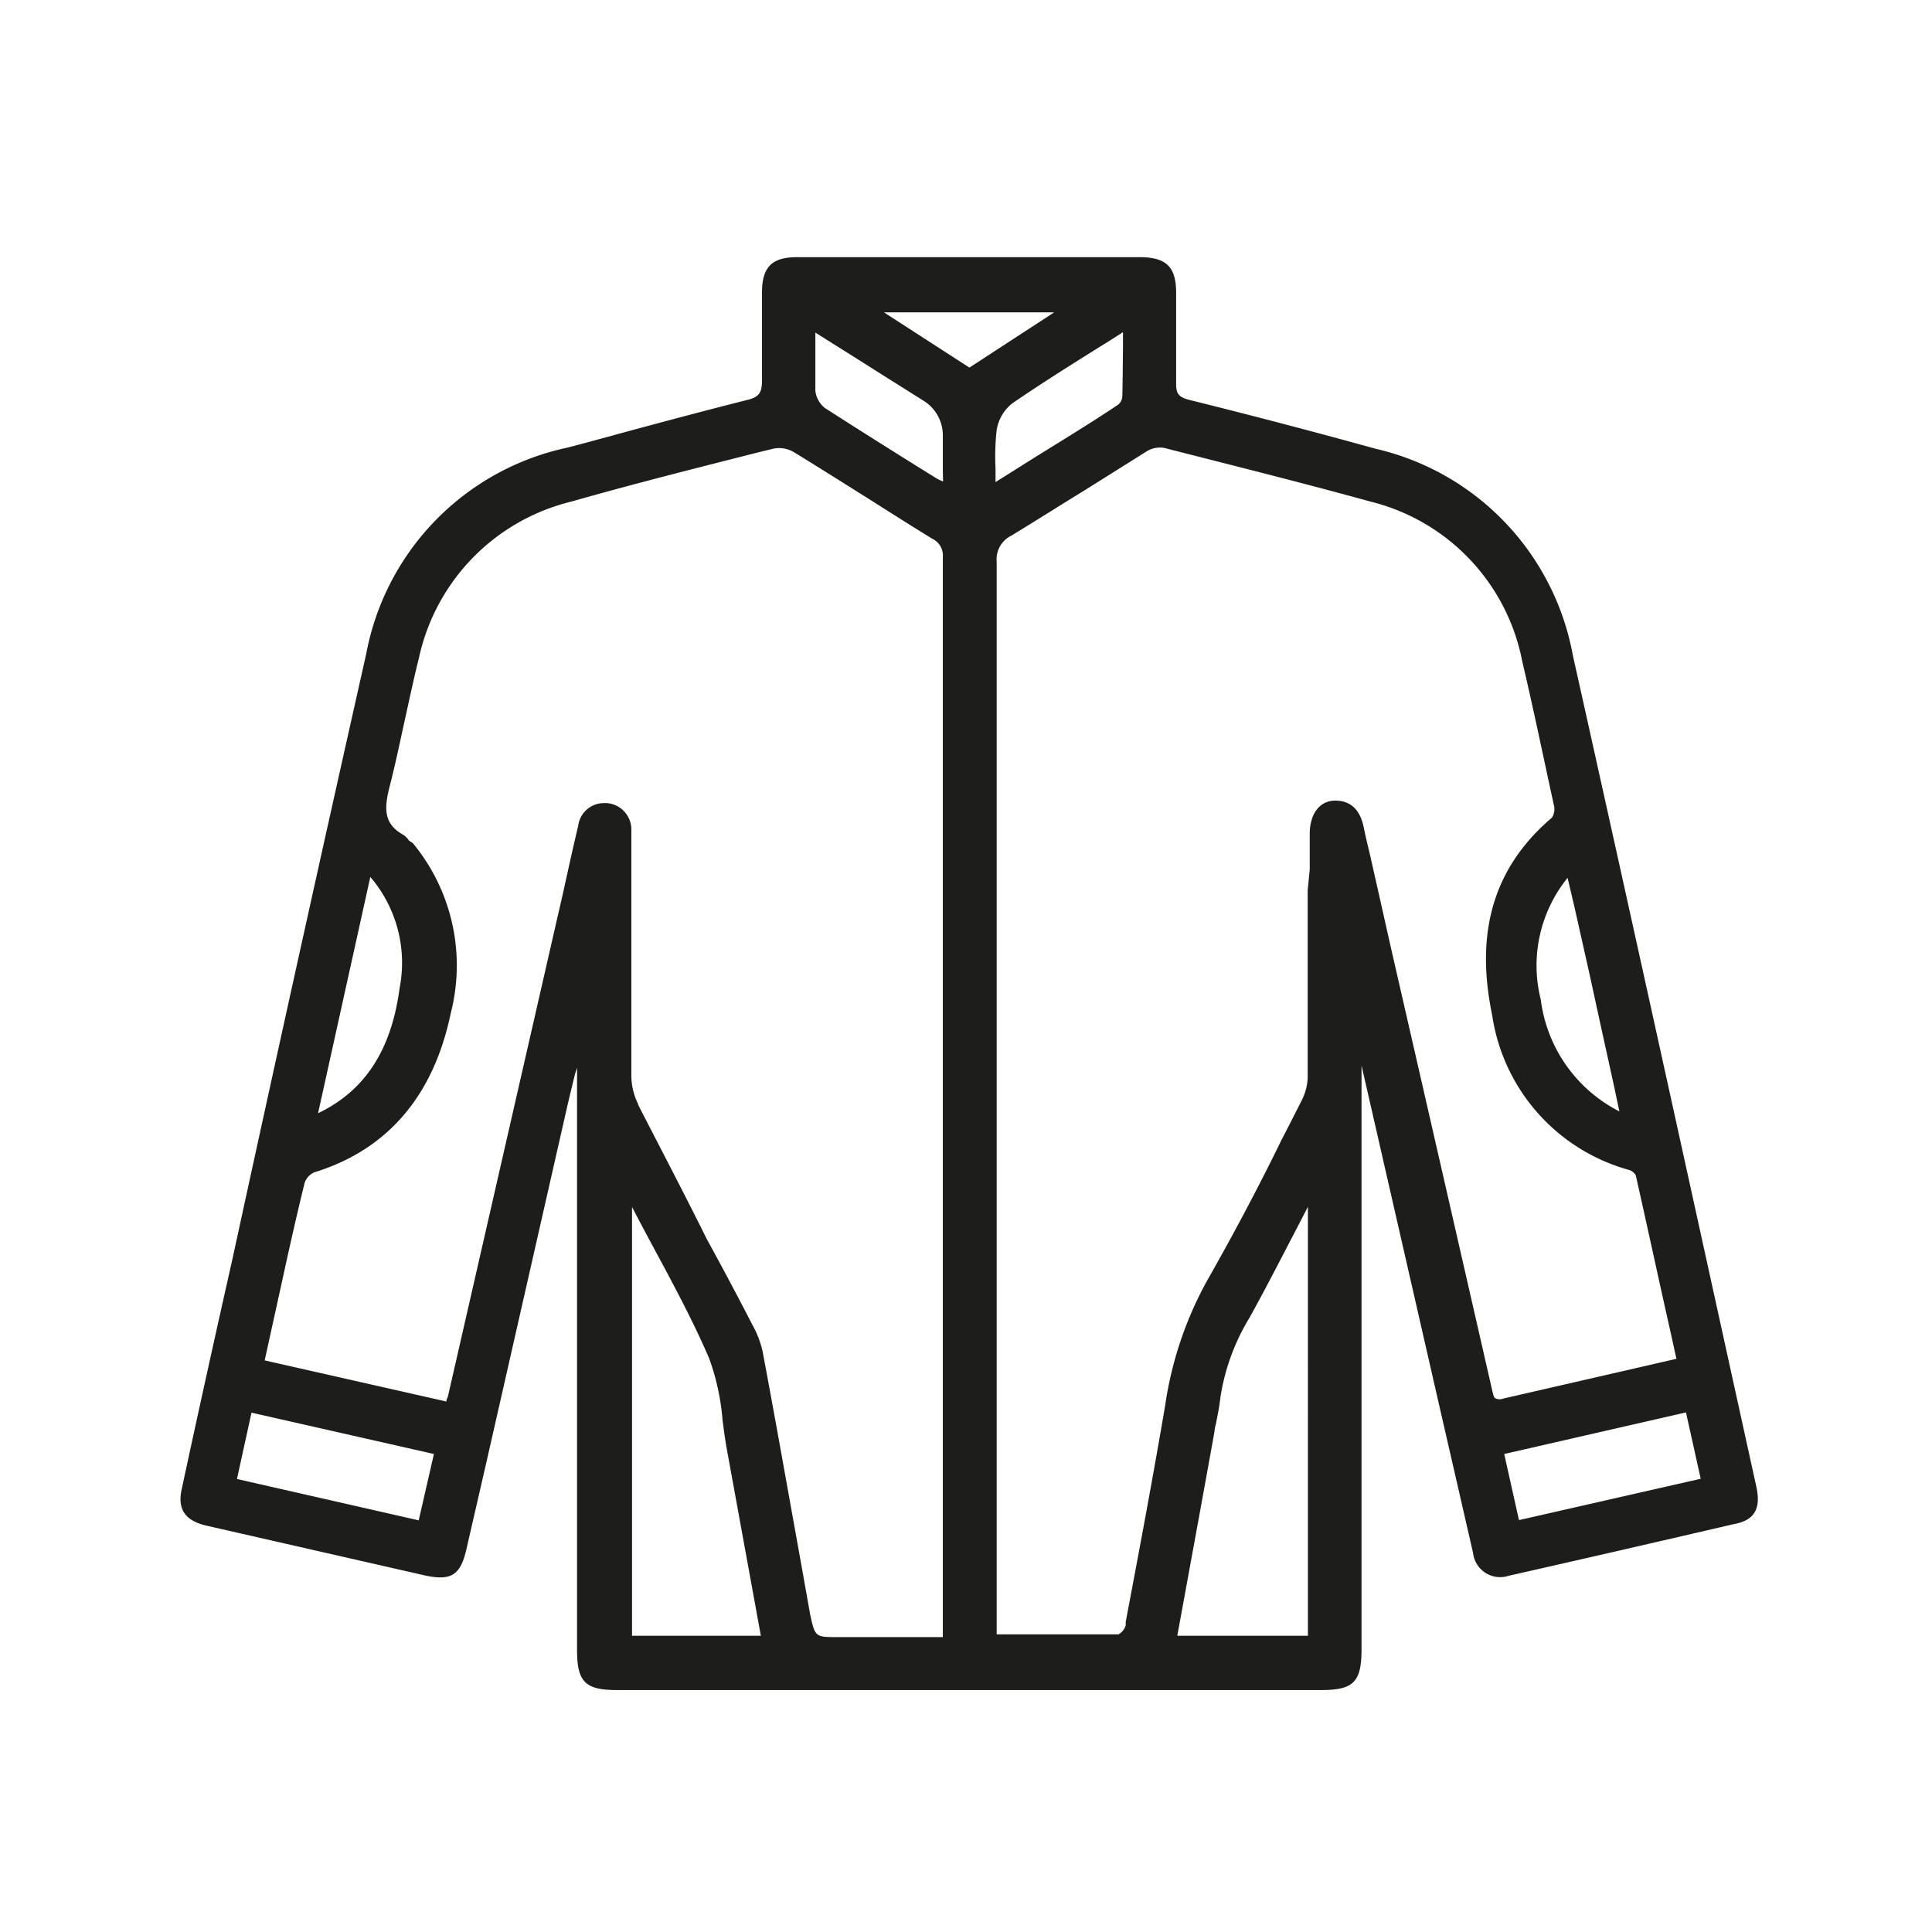 <svg id="Layer_1" data-name="Layer 1" xmlns="http://www.w3.org/2000/svg" viewBox="0 0 85.04 85.04"><defs><style>.cls-1{fill:#1d1d1b;}</style></defs><path class="cls-1" d="M77.31,65.45,75,54.94c-1.88-8.56-3.83-17.41-5.77-26.1a11.44,11.44,0,0,0-8.69-9.09c-3-.83-5.74-1.54-8.2-2.15-.5-.13-.58-.31-.57-.77,0-1.07,0-2.16,0-3.21V12.9c0-1.15-.43-1.57-1.57-1.58H35.08c-1.1,0-1.53.43-1.54,1.53v.77c0,1,0,2.06,0,3.09,0,.52-.07.76-.67.9-1.63.41-3.28.85-4.88,1.28-1,.27-2,.55-3,.81a11.43,11.43,0,0,0-8.87,9.08c-2,8.89-4,17.94-5.9,26.69Q9.08,60.52,8,65.54c-.2.88.14,1.39,1.07,1.61l9.61,2.19c1.17.26,1.59,0,1.85-1.15l.88-3.83L24.9,49c.13-.58.27-1.15.41-1.72L25.4,47V72.63c0,1.4.36,1.76,1.75,1.76h31c1.43,0,1.78-.35,1.78-1.8V46.9l3.52,15.4q.69,3,1.39,6.06a1.2,1.2,0,0,0,1.57,1q4.95-1.12,9.89-2.27C77.22,66.93,77.52,66.42,77.31,65.45ZM19.1,64l-.67,2.92-8-1.82.64-2.92Zm9-15.38a2.84,2.84,0,0,1-.31-1.24c0-2.6,0-5.24,0-7.79V37c0-.15,0-.3,0-.44a1.17,1.17,0,0,0-1.07-1.21h-.14a1.14,1.14,0,0,0-1.13,1c-.19.8-.37,1.61-.55,2.42-.12.56-.25,1.12-.38,1.68l-4.8,21a1,1,0,0,1-.07.17.25.25,0,0,1,0,.07l-8-1.81.84-3.82c.29-1.33.6-2.7.92-4a.78.78,0,0,1,.43-.46c3.24-1,5.25-3.39,6-7a8.45,8.45,0,0,0-1.67-7.49L18,37a.81.81,0,0,0-.26-.26c-.83-.47-.85-1.11-.59-2.12s.45-1.94.66-2.89.4-1.85.63-2.77a9.06,9.06,0,0,1,6.7-6.88c2.74-.78,5.56-1.49,8.28-2.18l.62-.15a1.26,1.26,0,0,1,.9.15c1.16.71,2.33,1.45,3.46,2.16.88.56,1.75,1.11,2.63,1.65a.82.82,0,0,1,.47.82q0,20.76,0,41.53v6H36.88c-1,0-1,0-1.22-1l-.47-2.64c-.53-2.93-1.07-6-1.62-8.92a4.26,4.26,0,0,0-.45-1.18c-.65-1.26-1.31-2.51-2-3.76C30.14,52.58,29.09,50.58,28.08,48.61ZM41.51,21.19h0a1.46,1.46,0,0,1-.28-.13l-.92-.57c-1.31-.82-2.66-1.67-4-2.53a1.14,1.14,0,0,1-.42-.75c0-.62,0-1.26,0-1.93,0-.21,0-.42,0-.64l.54.34,1.13.71,1.17.74,1.89,1.19a1.79,1.79,0,0,1,.88,1.53c0,.49,0,1,0,1.51ZM17.59,43.49C17.23,46.19,16.09,48,14,49l2.3-10.4A5.81,5.81,0,0,1,17.59,43.49Zm10.23,9.64c.31.59.62,1.18.94,1.77.85,1.58,1.73,3.21,2.45,4.88a10.33,10.33,0,0,1,.59,2.68c.05.42.11.85.18,1.26L33.49,72H27.82ZM46.4,13.75l-3.73,2.43-3.76-2.43ZM74.86,65.09l-8,1.82L66.21,64l8-1.83C74.44,63.19,74.64,64.11,74.86,65.09ZM53.46,63c0-.14.06-.29.08-.43.07-.35.14-.71.18-1.08A9.54,9.54,0,0,1,55,58c.65-1.17,1.27-2.38,1.88-3.55l.69-1.33V72H51.82C52.38,68.94,52.92,66,53.46,63ZM67.82,44A6.13,6.13,0,0,1,69,38.64L69.32,40c.28,1.26.57,2.52.84,3.77s.56,2.56.85,3.88l.27,1.27A6.42,6.42,0,0,1,67.82,44ZM57.56,39.18v2c0,2,0,4.18,0,6.27a2.44,2.44,0,0,1-.27,1c-.29.57-.58,1.15-.88,1.72-1,2.06-2.14,4.2-3.3,6.24a16.15,16.15,0,0,0-1.82,5.43c-.54,3.19-1.15,6.43-1.74,9.55l0,.16a.69.69,0,0,1-.32.39c-1.44,0-2.86,0-4.36,0h-1V64.65c0-13.09,0-26.62,0-39.93a1.16,1.16,0,0,1,.66-1.15c1.08-.66,2.17-1.35,3.23-2l2.74-1.72a1.1,1.1,0,0,1,.76-.13l1.45.37c2.52.64,5.12,1.3,7.66,2a9,9,0,0,1,6.63,7c.47,2,.9,4.06,1.32,6l.09.41a.69.69,0,0,1-.1.49c-2.54,2.16-3.4,5-2.63,8.69a8.33,8.33,0,0,0,6,6.81.53.53,0,0,1,.32.24c.52,2.3,1,4.55,1.54,6.94l.25,1.14-1.91.44-5.71,1.31a.42.42,0,0,1-.32,0c-.09,0-.13-.19-.18-.41q-2.22-9.72-4.45-19.45l-.9-4-.09-.38c-.07-.29-.14-.59-.2-.89-.16-.79-.58-1.19-1.26-1.19h0c-.66,0-1.1.55-1.12,1.41q0,.81,0,1.62ZM49.4,17.44a.51.51,0,0,1-.18.37c-1.49,1-3,1.89-4.54,2.87l-.86.54c0-.2,0-.39,0-.59a10.56,10.56,0,0,1,.05-1.7,1.87,1.87,0,0,1,.68-1.17c1.18-.81,2.38-1.57,3.66-2.37.4-.25.81-.5,1.22-.77v.63C49.42,16,49.42,16.73,49.4,17.44Z"/></svg>